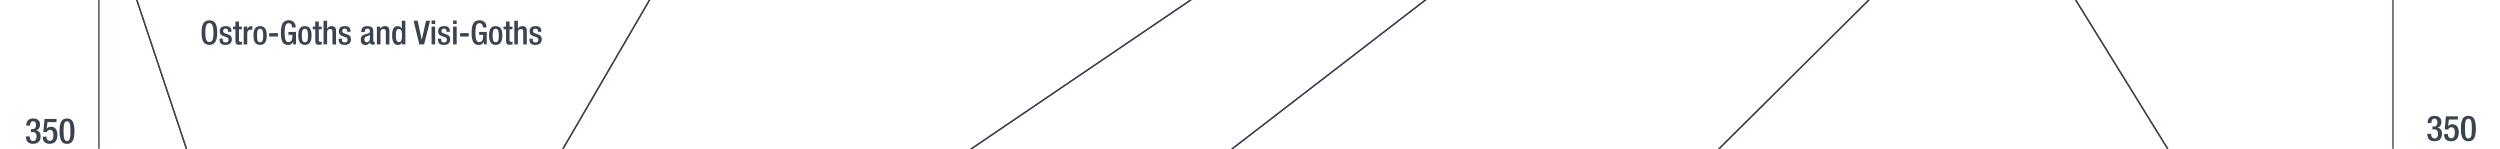 <svg xmlns="http://www.w3.org/2000/svg" viewBox="0 0 1847.91 110"><title>ce0350text</title><g id="YEARS"><g id="Right"><path d="M1797,98.94c0,1.61.55,3.4,2.52,3.4s2.58-1.48,2.58-3.3c0-2.29-.73-3.43-3-3.43h-1.15V93.53H1799c2,0,2.65-1.36,2.65-3.15,0-1.33-.6-2.65-2.13-2.65-1.82,0-2.34,1.56-2.34,3.22h-2.81c0-3.46,1.77-5.3,5.31-5.3,2.21,0,4.94,1,4.94,4.7,0,1.9-1.15,3.75-2.94,4v.08c1.9.18,3.35,1.67,3.35,4.27,0,3.66-1.79,5.69-5.61,5.69-3.33,0-5.26-1.64-5.26-5.48Z" fill="#3b4351"/><path d="M1806.67,99.09h2.81v.49a2.35,2.35,0,0,0,2.41,2.61c2.09,0,2.63-2,2.63-4.19s-.57-3.93-2.47-3.93a2.36,2.36,0,0,0-2.42,1.69l-2.62-.1.91-9.65h8.86v2.37h-6.65l-.6,4.83,0,.06a4.06,4.06,0,0,1,3.09-1.43c3.85,0,4.81,3.25,4.81,6.08,0,3.69-1.69,6.5-5.66,6.5-3.31,0-5.15-1.69-5.15-4.94Z" fill="#3b4351"/><path d="M1824.56,85.65c3.53,0,5.51,2.21,5.51,9.39s-2,9.38-5.51,9.38S1819,102.21,1819,95,1821,85.65,1824.56,85.65Zm0,16.69c2,0,2.54-2,2.54-7.3s-.54-7.31-2.54-7.31-2.55,2-2.55,7.31S1822.55,102.34,1824.56,102.34Z" fill="#3b4351"/></g><g id="left"><path d="M21.94,100.84c0,1.61.54,3.41,2.52,3.41S27,102.77,27,101c0-2.29-.73-3.44-3-3.44H22.9V95.43H24c2,0,2.66-1.35,2.66-3.14,0-1.33-.6-2.66-2.14-2.66-1.82,0-2.34,1.57-2.34,3.23h-2.8c0-3.46,1.76-5.31,5.3-5.31,2.21,0,4.94,1,4.94,4.71,0,1.9-1.14,3.75-2.94,4v.08c1.9.18,3.36,1.66,3.36,4.26,0,3.67-1.8,5.7-5.62,5.7-3.33,0-5.25-1.64-5.25-5.49Z" fill="#3b4351"/><path d="M31.63,101h2.81v.49a2.35,2.35,0,0,0,2.42,2.6c2.08,0,2.63-2,2.63-4.18S38.91,96,37,96a2.35,2.35,0,0,0-2.42,1.69L32,97.57l.91-9.65h8.87v2.37H35.09l-.6,4.83.06,0a4,4,0,0,1,3.09-1.43c3.85,0,4.81,3.25,4.81,6.09,0,3.69-1.69,6.5-5.67,6.5-3.3,0-5.15-1.69-5.15-4.94Z" fill="#3b4351"/><path d="M49.52,87.55c3.54,0,5.51,2.22,5.51,9.39s-2,9.39-5.51,9.39S44,104.12,44,96.94,46,87.55,49.52,87.55Zm0,16.7c2,0,2.55-2,2.55-7.31s-.55-7.31-2.55-7.31S47,91.61,47,96.94,47.52,104.25,49.52,104.25Z" fill="#3b4351"/></g></g><g id="Nation_OUtlines" data-name="Nation OUtlines"><polygon id="Romans" points="854.62 2694.83 829.93 2581.83 711.95 2472.83 764.62 2358.83 729.95 2243.83 845.28 2132.83 1002.62 2020.83 1065.29 1906.83 1021.28 1795.83 995.34 1678.83 815.28 1570.83 703.28 1459.83 687.28 1344.83 737.95 1230.83 780.62 1118.83 712.62 1007.83 645.95 893.83 550.62 780.83 491.95 671 453.95 558 455.29 446 435.95 331 470.62 223 322.62 223 416.12 110 480.12 0 410.62 -112 316.95 -226 248.28 -341 210.28 -452 175.95 -563 159.62 -679 91.28 -792 83.12 -897 117.62 -1011 151.37 -1125 129.62 -1235 109.62 -1350 99.62 -1462 73.12 -1572 75.42 -2470 85.95 -2360 95.28 -2248 111.95 -2136 116.62 -2025 137.95 -1912 149.95 -1796 169.95 -1684 205.28 -1572 231.95 -1462 287.74 -1350 467.73 -1235 683.72 -1125 998.71 -1011 1118.7 -897 1131.14 -792 1195.2 -679 1182.62 -563 1245.62 -452 1220.62 -341 1122.62 -226 981.62 -112 880.12 0 717.95 110 593.62 223 616.62 331 717.28 446 839.28 560.84 863.28 671 915.28 780.83 810.62 893.83 885.95 1007.83 1037.95 1118.83 1125.95 1230.83 1253.95 1344.83 1213.95 1459.83 1202.62 1570.83 1169.95 1678.83 1161.29 1795.83 1218.62 1906.83 1131.95 2020.83 936.62 2132.83 798.62 2243.83 819.28 2358.83 759.95 2472.83 849.28 2581.83 854.62 2694.83" fill="none" stroke="#3b4351" stroke-miterlimit="10"/><polygon id="Indians" points="1372.19 -2805.83 1294.19 -2920 1285.19 -3033 1313.69 -3144 1348.19 -3257 1310.69 -3371 1298.69 -3481 1313.69 -3593 1345.19 -3705 1325.69 -3819 1343.69 -3933 1417.19 -4044 1400.69 -4157.08 1429.19 -4270 1419.27 -4385.27 1387.19 -4497 1387.19 -4609 1438.19 -4719.5 1462.18 -4831.5 1480.18 -4944.54 1445.82 -5054.83 1411.11 -5166.83 1545.86 -5166.83 1580.1 -5054.83 1593.12 -4944.6 1552.12 -4831.5 1514.62 -4719.5 1514.12 -4609.33 1553.12 -4497.27 1548.12 -4385 1519.62 -4270 1534.12 -4156.33 1575.12 -4044 1559.62 -3933 1564.12 -3819.27 1534.62 -3705 1486.12 -3593 1465.12 -3481 1471.12 -3371.83 1502.12 -3257.83 1508.12 -3144 1534.62 -3033 1542.77 -2954.14 1555.62 -2805.83 1554.62 -2697 1567.12 -2585 1542.12 -2470.27 1498.12 -2360 1490.62 -2248 1513.12 -2136 1568.62 -2025 1544.12 -1912 1530.62 -1796.27 1523.62 -1684.27 1532.62 -1572 1565.12 -1462 1543.62 -1350 1514.12 -1235 1490.12 -1125.27 1495.62 -1011 1517.12 -897.33 1528.12 -792 1580.62 -679.33 1578.12 -563.33 1578.12 -452.83 1560.12 -341.27 1526.62 -226 1467.62 -112 1381.62 -0.27 1270.62 110 1090.12 222.73 860.62 331 1302.12 446 1377.03 558 1550.62 671 1519.62 780.83 1476.12 893.83 1516.13 1007.83 1534.62 1120.17 1552.65 1230.83 1585.62 1344.73 1620.12 1459.83 1650.12 1570.83 1630.62 1678.73 1622.45 1795.73 1565.62 1906.83 1402.62 2020.17 1173.62 2132.83 1148.62 2243.83 1334.62 2358.83 1283.62 2472.83 1344.62 2581.83 1544.62 2694.83 1602.62 2809.17 1627.62 2920.83 1674.62 3033.73 1627.62 3148.83 1634.62 3260.83 1686.62 3372.83 1701.62 3485.83 1620.12 3597.83 1606.12 3708.83 1606.12 3822.66 1552.62 3822.66 1549.52 3708.83 1569.62 3597.83 1683.62 3485.83 1667.62 3372.83 1607.62 3260.83 1596.62 3148.17 1617.62 3033.83 1584.62 2920.83 1562.62 2808.83 1507.62 2694.83 1304.62 2581.73 1225.62 2472.73 1236.97 2435.78 1264.87 2358.83 1082.62 2243.83 1084.2 2133.34 1323.62 2020.83 1500.47 1906.73 1573.62 1795.83 1600.62 1678.83 1604.62 1570.83 1569.62 1459.83 1514.62 1344.83 1447.62 1230.73 1418.62 1118.83 1404.62 1007.83 1367.62 893.83 1397.62 780.83 1418.62 670.73 1339.62 557.73 1246.62 446 748.62 331 753.62 223 910.76 110 1053.62 0 1195.2 -112 1311.62 -226.83 1353.62 -341 1348.62 -452 1364.62 -563.83 1406.62 -679 1401.62 -792 1429.62 -897 1394.62 -1011.27 1393.2 -1125 1391.82 -1235.27 1437.52 -1350 1513.62 -1462.27 1505.64 -1572 1472.62 -1683.83 1447.62 -1796 1440.63 -1912 1462.62 -2025 1391.1 -2136 1348.62 -2248 1332.62 -2360 1376.98 -2470 1375.34 -2585.27 1373.74 -2697.27 1372.19 -2805.83" fill="none" stroke="#3b4351" stroke-miterlimit="10"/><polygon id="Huns" points="1555.62 -2805.83 1545.73 -2920 1533.62 -3033.33 1506.68 -3143.36 1502.16 -3257 1471.34 -3371 1465.12 -3481 1486.12 -3593 1534.62 -3705 1564.05 -3819 1559.62 -3933 1575.12 -4044 1534.24 -4156 1519.62 -4270 1548.12 -4385 1553.11 -4497 1514.47 -4609.27 1514.62 -4721.5 1552.12 -4831.5 1593.12 -4944.16 1580.1 -5054.83 1545.86 -5166.83 1633.99 -5166.83 1651.62 -5054.83 1667.62 -4944.16 1646.62 -4831.5 1620.62 -4719.5 1630.4 -4611.4 1650.62 -4497.33 1676.62 -4385 1700.12 -4270 1689.12 -4156 1714.62 -4044.33 1697.12 -3933.27 1645.62 -3819.27 1616.12 -3705 1586.62 -3593.27 1538.12 -3481.27 1509.12 -3371 1551.62 -3257 1585.12 -3144 1608.62 -3033.33 1609.69 -2920.27 1610.76 -2807.27 1613.62 -2697.27 1625.12 -2585.27 1599.12 -2469.33 1557.59 -2360 1545.65 -2248 1558.62 -2136 1584.62 -2025.27 1571.12 -1911.83 1576.62 -1796 1567.62 -1684 1587.12 -1572 1621.12 -1462 1612.12 -1350 1556.12 -1235 1528.62 -1125 1529.62 -1011 1553.62 -897 1616.07 -792 1609.25 -679 1592.66 -563 1611.01 -452.27 1612.12 -341 1598.04 -226 1564.12 -112 1534.29 0 1602.12 109.73 1653.62 223 1673.62 331 1666.12 446 1668.12 557.67 1625.62 670.67 1542.12 780.83 1476.12 893.83 1519.62 780.83 1550.62 671 1376.62 557.73 1302.12 446 860.62 331 1090.12 222.73 1270.62 110 1381.62 -0.27 1467.62 -112 1526.62 -226 1560.12 -341.27 1578.12 -452.83 1578.12 -563.33 1580.62 -679.33 1528.12 -792 1517.12 -897.33 1495.62 -1011 1490.12 -1125.27 1514.12 -1235 1543.62 -1350 1565.12 -1462 1532.62 -1572 1523.62 -1684.27 1530.62 -1796.27 1544.12 -1912 1568.62 -2025 1513.12 -2136 1490.62 -2248 1498.12 -2360 1542.12 -2470.27 1567.12 -2585 1554.62 -2697 1555.62 -2805.83" fill="none" stroke="#3b4351" stroke-miterlimit="10"/><polygon id="Chinese" points="1610.76 -2807.27 1609.69 -2920.27 1608.62 -3033.33 1585.12 -3144 1551.62 -3257 1509.12 -3371 1538.12 -3481.27 1586.62 -3593.27 1616.12 -3705 1645.62 -3819.27 1697.12 -3933.27 1714.62 -4044.33 1689.12 -4156 1700.12 -4270 1676.62 -4385 1650.62 -4497.33 1630.62 -4609 1620.62 -4719.5 1646.62 -4831.5 1667.62 -4944.16 1651.62 -5054.83 1633.99 -5166.83 1768.79 -5166.83 1768.79 3033.83 1768.79 3148.73 1766.12 3260.83 1757.62 3372.83 1736.12 3485.73 1676.12 3597.73 1661.12 3708.83 1663.62 3822.66 1606.12 3822.66 1606.12 3708.73 1620.12 3597.83 1701.62 3485.83 1696.12 3372.67 1654.12 3260.83 1681.62 3148.83 1739.62 3033.73 1748.62 2920.67 1744.12 2808.67 1685.62 2694.83 1615.12 2584.17 1636.12 2472.83 1738.62 2358.83 1761.12 2243.83 1758.62 2132.83 1732.12 2020.83 1695.62 1906.83 1667.62 1795.83 1651.12 1678.83 1650.12 1570.83 1620.12 1459.83 1585.62 1344.73 1552.62 1230.73 1535.12 1118.83 1516.12 1007.73 1476.12 893.83 1542.12 780.83 1625.62 670.67 1668.12 557.67 1666.12 446 1673.62 331 1653.62 223 1602.12 109.73 1534.12 -0.27 1564.12 -112 1598.12 -226.27 1612.12 -341 1611.01 -452.27 1592.62 -563.27 1609.25 -679 1616.07 -792 1553.62 -897 1529.62 -1011 1528.62 -1125.27 1555.62 -1235 1612.12 -1350 1621.12 -1462 1587.12 -1572 1567.62 -1684 1576.62 -1796 1571.12 -1912 1584.62 -2025.27 1558.62 -2136 1545.62 -2248.27 1557.62 -2360.27 1599.62 -2470 1625.12 -2585.27 1613.62 -2697.27 1610.76 -2807.27" fill="none" stroke="#3b4351" stroke-miterlimit="10"/><polygon id="Teutons_-_Franks" data-name="Teutons - Franks" points="600.62 1230.83 277.29 1230.83 235.95 1118.83 189.95 1007.83 180.62 893.83 142.62 780.83 139.95 671 120.62 558 99.95 446 73.12 331 73.12 -112 101.12 0 138.62 112.42 168.12 223 189.69 331 192.12 446 257.62 558 298.12 671 333.12 780.83 392.87 893.83 712.62 1007.83 676.62 1118.83 600.62 1230.83" fill="none" stroke="#3b4351" stroke-miterlimit="10"/><polygon id="Teutons_-Goths" data-name="Teutons -Goths" points="712.62 1007.83 392.87 893.83 333.12 780.83 298.12 671 257.62 558 192.12 446 189.69 331 168.12 223 138.62 112.42 101.12 0 73.12 -109.33 73.12 -1572 99.62 -1462 109.62 -1350 129.3 -1232.61 151.37 -1125 117.62 -1011 83.12 -897 91.28 -792 159.62 -679 175.95 -563 210.28 -452 248.28 -341 316.95 -226 410.62 -112 480.12 0 416.12 110 322.62 223 328.12 331 455.29 446 453.95 558 425.12 671 461.12 780.83 536.62 893.83 712.62 1007.83" fill="none" stroke="#3b4351" stroke-miterlimit="10"/><polygon id="Moslem_Arabs_and_Persian" data-name="Moslem Arabs and Persian" points="717.95 110 880.12 0 981.62 -112 1122.62 -226 1220.62 -341 1311.62 -226.83 1195.2 -112 1053.62 0 910.76 110 753.62 223 593.62 223 717.95 110" fill="none" stroke="#3b4351" stroke-miterlimit="10"/></g><g id="Text"><g id="Teutons_-_goths" data-name="Teutons - goths"><path d="M149,24.09c0-6.25,1.76-9.09,5.78-9.09s5.78,2.84,5.78,9.09-1.76,9.09-5.78,9.09S149,30.34,149,24.09Zm8.77-.08c0-5.88-1.32-6.91-3-6.91s-3,1-3,6.91,1.32,7.06,3,7.06S157.81,30,157.81,24Z" fill="#3b4351"/><path d="M168.59,23.5v-.34c0-1.06-.37-2-1.74-2-1.06,0-1.89.47-1.89,1.72,0,1.05.47,1.44,1.86,1.93l1.7.59c2,.66,2.86,1.72,2.86,3.8,0,2.82-2.08,4-4.73,4-3.33,0-4.34-1.55-4.34-4.09V28.6h2.36V29c0,1.55.51,2.36,2.06,2.36s2.15-.74,2.15-1.94a1.91,1.91,0,0,0-1.44-1.94l-2.16-.76c-2-.66-2.82-1.69-2.82-3.79,0-2.48,1.77-3.63,4.51-3.63,3.36,0,4.12,2,4.12,3.6v.59Z" fill="#3b4351"/><path d="M172.16,19.65H174V15.9h2.64v3.75h2.16v2h-2.16v7.87c0,1.05.3,1.39,1.2,1.39a5,5,0,0,0,1-.07v2a8.44,8.44,0,0,1-2.13.22c-1.77,0-2.67-.51-2.67-3.18V21.61h-1.82Z" fill="#3b4351"/><path d="M180.15,19.65h2.65v2.06h0a3.24,3.24,0,0,1,3.06-2.4,1.43,1.43,0,0,1,.64.1V22.1a3.94,3.94,0,0,0-1.11-.14c-1.2,0-2.64.53-2.64,3v7.89h-2.65Z" fill="#3b4351"/><path d="M187.35,26.24c0-4.11,1.08-6.93,4.9-6.93s4.93,2.82,4.93,6.93-1.27,6.94-4.93,6.94S187.35,30.36,187.35,26.24Zm4.9,5c1.94,0,2.28-1.62,2.28-5,0-2.91-.34-5-2.28-5s-2.25,2.06-2.25,5C190,29.6,190.37,31.22,192.25,31.22Z" fill="#3b4351"/><path d="M199,24.5h6.42V27H199Z" fill="#3b4351"/><path d="M216.66,30.8h0a3.64,3.64,0,0,1-3.82,2.38c-3.83,0-5.2-2.84-5.2-9.09S209.35,15,213.4,15a4.76,4.76,0,0,1,5.12,5v.32h-2.65V20c0-1.3-.54-2.85-2.45-2.85s-3,1.33-3,6.91.93,7.06,2.82,7.06c2.13,0,2.92-1.52,2.92-5.34h-2.94V23.62h5.58v9.22h-2.1Z" fill="#3b4351"/><path d="M220.48,26.24c0-4.11,1.08-6.93,4.9-6.93s4.92,2.82,4.92,6.93-1.27,6.94-4.92,6.94S220.48,30.36,220.48,26.24Zm4.9,5c1.93,0,2.28-1.62,2.28-5,0-2.91-.35-5-2.28-5s-2.26,2.06-2.26,5C223.12,29.6,223.49,31.22,225.38,31.22Z" fill="#3b4351"/><path d="M231.16,19.65H233V15.9h2.65v3.75h2.15v2h-2.15v7.87c0,1.05.29,1.39,1.2,1.39a4.91,4.91,0,0,0,1-.07v2a8.44,8.44,0,0,1-2.13.22c-1.76,0-2.67-.51-2.67-3.18V21.61h-1.81Z" fill="#3b4351"/><path d="M239.15,15.34h2.64v5.73l.08.05a3.76,3.76,0,0,1,3.23-1.81c2,0,3.28.91,3.28,3.58v10h-2.64V23.79c0-1.74-.49-2.37-1.84-2.37-1.08,0-2.11.83-2.11,2.57v8.85h-2.64Z" fill="#3b4351"/><path d="M256.62,23.5v-.34c0-1.06-.37-2-1.74-2-1.06,0-1.89.47-1.89,1.72,0,1.05.46,1.44,1.86,1.93l1.69.59c2,.66,2.87,1.72,2.87,3.8,0,2.82-2.08,4-4.73,4-3.33,0-4.34-1.55-4.34-4.09V28.6h2.35V29c0,1.55.52,2.36,2.06,2.36s2.16-.74,2.16-1.94a1.91,1.91,0,0,0-1.45-1.94l-2.15-.76c-2-.66-2.82-1.69-2.82-3.79,0-2.48,1.76-3.63,4.51-3.63,3.36,0,4.11,2,4.11,3.6v.59Z" fill="#3b4351"/><path d="M275.9,30.09c0,.49.29.93.68.93A1,1,0,0,0,277,31v1.71a2.67,2.67,0,0,1-1.29.32c-1.18,0-2.16-.46-2.23-1.74h-.05a3.41,3.41,0,0,1-3.29,1.94c-2.13,0-3.43-1.15-3.43-3.7,0-2.94,1.3-3.55,3.07-4.14l2.05-.57c1-.27,1.55-.54,1.55-1.69s-.42-2-1.82-2c-1.76,0-2,1.25-2,2.53h-2.5c0-2.82,1.15-4.34,4.63-4.34,2.33,0,4.19.91,4.19,3.23Zm-2.5-4.21a20.45,20.45,0,0,1-2.94,1.22,2.17,2.17,0,0,0-1.08,2.13c0,1.11.54,2,1.64,2,1.59,0,2.38-1.18,2.38-3.14Z" fill="#3b4351"/><path d="M278.59,19.65h2.5V21.2h.07a3.77,3.77,0,0,1,3.38-1.89c2,0,3.29.91,3.29,3.58v10h-2.65V23.79c0-1.76-.46-2.37-1.84-2.37-1.07,0-2.1.8-2.1,2.57v8.85h-2.65Z" fill="#3b4351"/><path d="M297.11,31.22h-.05a2.8,2.8,0,0,1-2.89,2c-3.06,0-4.31-2.6-4.31-7.11,0-5.85,2.06-6.76,4.07-6.76a3.05,3.05,0,0,1,3,1.89H297V15.34h2.64v17.5h-2.5Zm-2.4-9.8c-1.49,0-2.06,1.22-2.06,4.78,0,3,.37,4.87,2.23,4.87s2.23-1.84,2.23-4.68C297.11,23.23,296.77,21.42,294.71,21.42Z" fill="#3b4351"/><path d="M305.71,15.34h3l3,14h.05l3.14-14h3l-4.41,17.5h-3.55Z" fill="#3b4351"/><path d="M319,15.14h2.65v2.65H319Zm0,4.51h2.65V32.84H319Z" fill="#3b4351"/><path d="M330,23.5v-.34c0-1.06-.37-2-1.74-2-1.05,0-1.89.47-1.89,1.72,0,1.05.47,1.44,1.87,1.93l1.69.59c2,.66,2.86,1.72,2.86,3.8,0,2.82-2.08,4-4.73,4-3.33,0-4.33-1.55-4.33-4.09V28.6h2.35V29c0,1.55.51,2.36,2.06,2.36s2.15-.74,2.15-1.94a1.91,1.91,0,0,0-1.44-1.94l-2.16-.76c-2-.66-2.82-1.69-2.82-3.79,0-2.48,1.77-3.63,4.51-3.63,3.36,0,4.12,2,4.12,3.6v.59Z" fill="#3b4351"/><path d="M334.91,15.14h2.65v2.65h-2.65Zm0,4.51h2.65V32.84h-2.65Z" fill="#3b4351"/><path d="M340.06,24.5h6.42V27h-6.42Z" fill="#3b4351"/><path d="M357.68,30.8h-.05a3.65,3.65,0,0,1-3.83,2.38c-3.82,0-5.19-2.84-5.19-9.09S350.37,15,354.42,15a4.76,4.76,0,0,1,5.12,5v.32h-2.65V20c0-1.3-.54-2.85-2.45-2.85s-3,1.33-3,6.91.93,7.06,2.82,7.06c2.13,0,2.92-1.52,2.92-5.34H354.2V23.62h5.58v9.22h-2.1Z" fill="#3b4351"/><path d="M361.5,26.24c0-4.11,1.07-6.93,4.9-6.93s4.92,2.82,4.92,6.93-1.27,6.94-4.92,6.94S361.5,30.36,361.5,26.24Zm4.9,5c1.93,0,2.28-1.62,2.28-5,0-2.91-.35-5-2.28-5s-2.26,2.06-2.26,5C364.14,29.6,364.51,31.22,366.4,31.22Z" fill="#3b4351"/><path d="M372.18,19.65H374V15.9h2.65v3.75h2.15v2h-2.15v7.87c0,1.05.29,1.39,1.2,1.39a4.91,4.91,0,0,0,1-.07v2a8.44,8.44,0,0,1-2.13.22c-1.76,0-2.67-.51-2.67-3.18V21.61h-1.81Z" fill="#3b4351"/><path d="M380.16,15.34h2.65v5.73l.07.05a3.77,3.77,0,0,1,3.24-1.81c2,0,3.28.91,3.28,3.58v10h-2.64V23.79c0-1.74-.49-2.37-1.84-2.37-1.08,0-2.11.83-2.11,2.57v8.85h-2.65Z" fill="#3b4351"/><path d="M397.63,23.5v-.34c0-1.06-.36-2-1.74-2-1.05,0-1.88.47-1.88,1.72,0,1.05.46,1.44,1.86,1.93l1.69.59c2,.66,2.87,1.72,2.87,3.8,0,2.82-2.09,4-4.73,4-3.33,0-4.34-1.55-4.34-4.09V28.6h2.35V29c0,1.55.52,2.36,2.06,2.36s2.16-.74,2.16-1.94a1.91,1.91,0,0,0-1.45-1.94l-2.15-.76c-2-.66-2.82-1.69-2.82-3.79,0-2.48,1.76-3.63,4.51-3.63,3.35,0,4.11,2,4.11,3.6v.59Z" fill="#3b4351"/></g></g></svg>